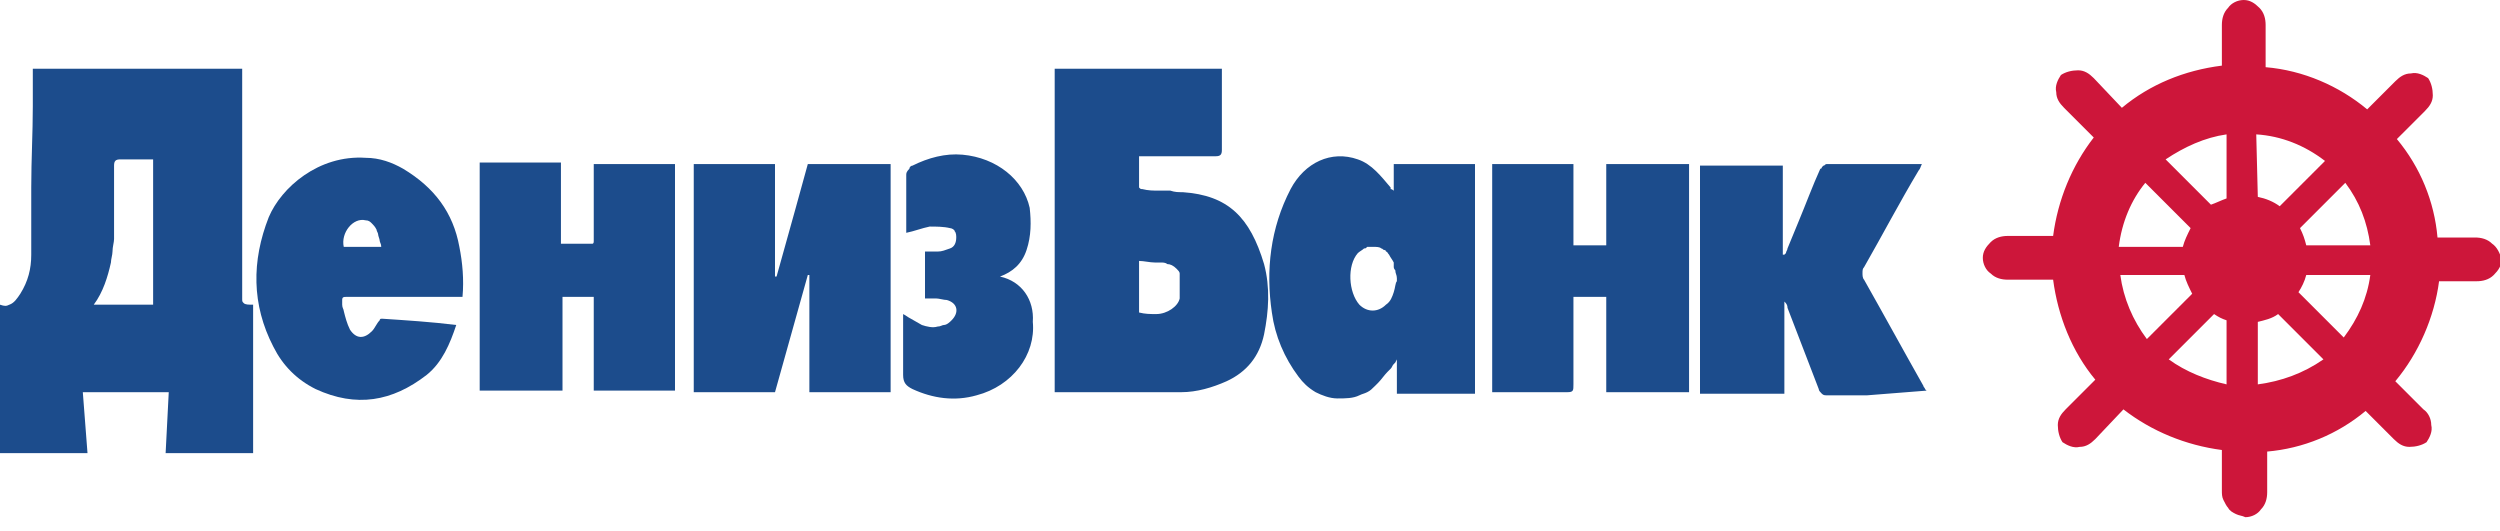 <svg xmlns="http://www.w3.org/2000/svg" viewBox="0 0 160 34">
	<path fill="#cd163a" d="M159.5 15.6c-.3-.3-.7-.4-1.1-.4H156c-.2-2.3-1.1-4.5-2.6-6.3l1.8-1.8c.3-.3.5-.6.5-1s-.1-.8-.3-1.1c-.3-.2-.7-.4-1.1-.3-.4 0-.7.2-1 .5L151.5 7c-1.8-1.5-4.1-2.5-6.5-2.7V1.6c0-.4-.1-.8-.4-1.1s-.6-.5-1-.5-.8.2-1 .5c-.3.3-.4.7-.4 1.1v2.6c-2.4.3-4.6 1.2-6.4 2.7L134 5c-.3-.3-.6-.5-1-.5s-.8.1-1.1.3c-.2.3-.4.7-.3 1.1 0 .4.2.7.5 1l1.9 1.9c-1.4 1.8-2.3 4-2.6 6.3h-2.9c-.4 0-.8.1-1.1.4-.3.3-.5.6-.5 1s.2.8.5 1c.3.3.7.4 1.1.4h2.9c.3 2.3 1.2 4.6 2.7 6.4l-1.9 1.9c-.3.3-.5.6-.5 1s.1.8.3 1.1c.3.2.7.4 1.1.3.4 0 .7-.2 1-.5l1.8-1.9c1.8 1.4 4 2.3 6.3 2.6v2.6c0 .2 0 .4.1.6.1.2.2.4.3.5.1.2.3.3.5.4.2.1.4.1.6.2.4 0 .8-.2 1-.5.3-.3.4-.7.4-1.1v-2.6c2.3-.2 4.5-1.1 6.3-2.6l1.8 1.8c.3.3.6.5 1 .5s.8-.1 1.1-.3c.2-.3.4-.7.3-1.1 0-.4-.2-.8-.5-1l-1.8-1.8c1.5-1.8 2.5-4.1 2.8-6.4h2.4c.4 0 .8-.1 1.1-.4.3-.3.5-.6.5-1-.1-.4-.3-.8-.6-1zm-17-7v4.1c-.3.1-.7.3-1 .4l-2.9-2.9c1.2-.8 2.5-1.4 3.9-1.6zm-5.2 3.1 2.9 2.9c-.2.4-.4.8-.5 1.2h-4.1c.2-1.6.8-3 1.7-4.1zm-1.6 5.9h4.1c.1.4.3.8.5 1.2l-2.9 2.9c-.9-1.2-1.5-2.6-1.7-4.1zm3.1 5.4 2.9-2.9c.3.2.5.3.8.4v4.1c-1.3-.3-2.6-.8-3.7-1.6zm10-12.7-2.9 2.9c-.4-.3-.9-.5-1.4-.6l-.1-4c1.6.1 3.1.7 4.4 1.7zm-4.3 14.3v-4c.4-.1.9-.2 1.3-.5l2.9 2.9c-1.3.9-2.7 1.4-4.2 1.6zm5.5-3-2.9-2.9c.2-.3.4-.7.5-1.1h4.1c-.2 1.5-.8 2.8-1.7 4zm-2.4-5.9c-.1-.4-.2-.7-.4-1.1l2.9-2.9c.9 1.2 1.4 2.5 1.6 4h-4.1z"/>
	<g fill="#1c4c8c">
		<path d="M64 17.7c-.1 0-.1 0 0 0 .8-.3 1.4-.8 1.7-1.7.3-.9.3-1.8.2-2.7-.4-1.8-2.1-3.2-4.3-3.4-1.1-.1-2.2.2-3.2.7-.1 0-.2.1-.2.2-.2.2-.2.3-.2.4v3.7c.5-.1 1-.3 1.5-.4.4 0 .9 0 1.3.1.1 0 .3.1.3.2.1.1.1.3.1.4 0 .3-.1.6-.4.7-.3.1-.5.2-.8.2h-.8v3h.7c.2 0 .5.1.7.1.7.2.8.8.3 1.3-.1.1-.3.3-.5.3-.1 0-.2.1-.4.1-.3.1-.7 0-1-.1-.2-.1-.5-.3-.7-.4-.2-.1-.3-.2-.5-.3V24c0 .5.2.7.6.9 1.3.6 2.7.8 4.1.4 2.3-.6 3.8-2.6 3.6-4.7.1-1.4-.7-2.6-2.1-2.9zM75.7 12.3c-.3 0-.5 0-.8-.1h-.7c-.4 0-.7 0-1.1-.1-.1 0-.1 0-.2-.1v-2h4.9c.3 0 .4-.1.4-.4V4.4H67.5v20.7h8.1c1 0 2-.3 2.9-.7 1.3-.6 2.1-1.6 2.4-3 .3-1.5.4-3 0-4.5-.9-3-2.3-4.4-5.2-4.6zm-.2 6.8c-.1.5-.8 1-1.5 1-.4 0-.7 0-1.1-.1v-3.3c.3 0 .7.1 1 .1h.4c.1 0 .3 0 .4.1.2 0 .4.1.6.3.1.1.2.2.2.3v1.6zM15.6 19.4c-.1-.1-.1-.1-.1-.3V4.4H2.1v2.4c0 1.7-.1 3.4-.1 5.2v4.3c0 .9-.2 1.7-.7 2.5-.2.3-.4.6-.7.7-.2.1-.3.1-.6 0V29h5.6l-.3-3.9h5.5l-.2 3.9h5.6v-9.5c-.3 0-.5 0-.6-.1zm-5.8.1H6c.6-.8.9-1.8 1.1-2.7 0-.2.1-.5.1-.7 0-.3.1-.6.1-.8V10.6c0-.3.1-.4.4-.4H9.8v9.3zM89.3 12.3s0-.1 0 0c-.1-.1-.2-.2-.3-.2V12c-.6-.7-1.2-1.5-2.1-1.8-1.7-.6-3.4.2-4.3 1.9-1.3 2.5-1.6 5.2-1.2 7.9.2 1.5.8 2.9 1.7 4.1.3.4.6.7 1.1 1 .4.2.9.4 1.4.4.5 0 1 0 1.4-.2.2-.1.3-.1.5-.2s.3-.2.5-.4l.2-.2c.2-.2.4-.5.6-.7l.1-.1.1-.1c.1-.1.1-.2.2-.3l.1-.1.1-.2v2.2h5V10.5h-5.2v1.8zm-.1 6.4c-.1.3-.2.6-.5.8-.5.5-1.2.5-1.7 0-.7-.8-.8-2.5-.1-3.3.1-.1.3-.2.4-.3.1 0 .1 0 .2-.1h.4c.2 0 .4 0 .5.1.1 0 .1.1.2.1 0 0 .1 0 .1.1.1 0 .1.1.2.2.1.2.2.3.3.5V17.1c0 .1.1.2.1.2 0 .2.1.3.1.5v.2c-.1.1-.1.4-.2.7zM50.9 13.4l-1.2 4.3h-.1v-7.2h-5.2v14.6h5.2l2.1-7.5h.1v7.5H57V10.5h-5.3l-.8 2.9zM123.3 25l-.1-.1c0-.1-.1-.1-.1-.2-1.3-2.3-2.5-4.5-3.8-6.8-.1-.1-.1-.3-.1-.4 0-.2 0-.3.1-.4 1.2-2.1 2.3-4.2 3.5-6.2.1-.1.1-.2.2-.4h-6.1c-.1 0-.1.1-.2.1l-.1.1s0 .1-.1.1c-.5 1.1-.9 2.2-1.4 3.4l-.7 1.7c0 .1-.1.2-.1.3l-.1.1h-.1v-5.7h-5.3v14.6h5.4v-5.9c.1.1.2.2.2.4l.5 1.3 1.5 3.9c0 .1.1.2.2.3.1.1.2.1.3.1h2.6l3.8-.3zM38 11.6v3.8c0 .1 0 .2-.1.2h-2v-5.2h-5.2V25H36v-6h2v6h5.2V10.5H38v1.1zM102.8 10.5v5.2h-2.1v-5.2h-5.2v14.6H100.3c.4 0 .4-.1.4-.5V19h2.1v6.1h5.3V10.5h-5.3z"/>
		<path d="M22.2 19H29.6c.1-1.1 0-2.2-.2-3.2-.4-2.2-1.6-3.8-3.6-5-.7-.4-1.5-.7-2.4-.7-3-.2-5.4 1.9-6.2 3.8-1.1 2.8-1.1 5.6.3 8.3.6 1.2 1.5 2.1 2.7 2.7 2.6 1.2 4.9.8 7.1-.9 1-.8 1.5-2 1.9-3.2-1.6-.2-3.2-.3-4.7-.4h-.1c-.1 0-.1.1-.1.1-.2.2-.3.5-.5.7-.5.5-1 .5-1.4-.1-.2-.4-.3-.8-.4-1.2 0-.1-.1-.2-.1-.4v-.3c0-.2.1-.2.3-.2zm1.2-4.9c.2 0 .3.1.4.2.1.1.2.2.3.4 0 .1.1.2.1.3 0 .1.1.3.1.4 0 .1.1.2.1.4H22c-.2-.9.6-1.9 1.4-1.7z"/>
	</g>
</svg>